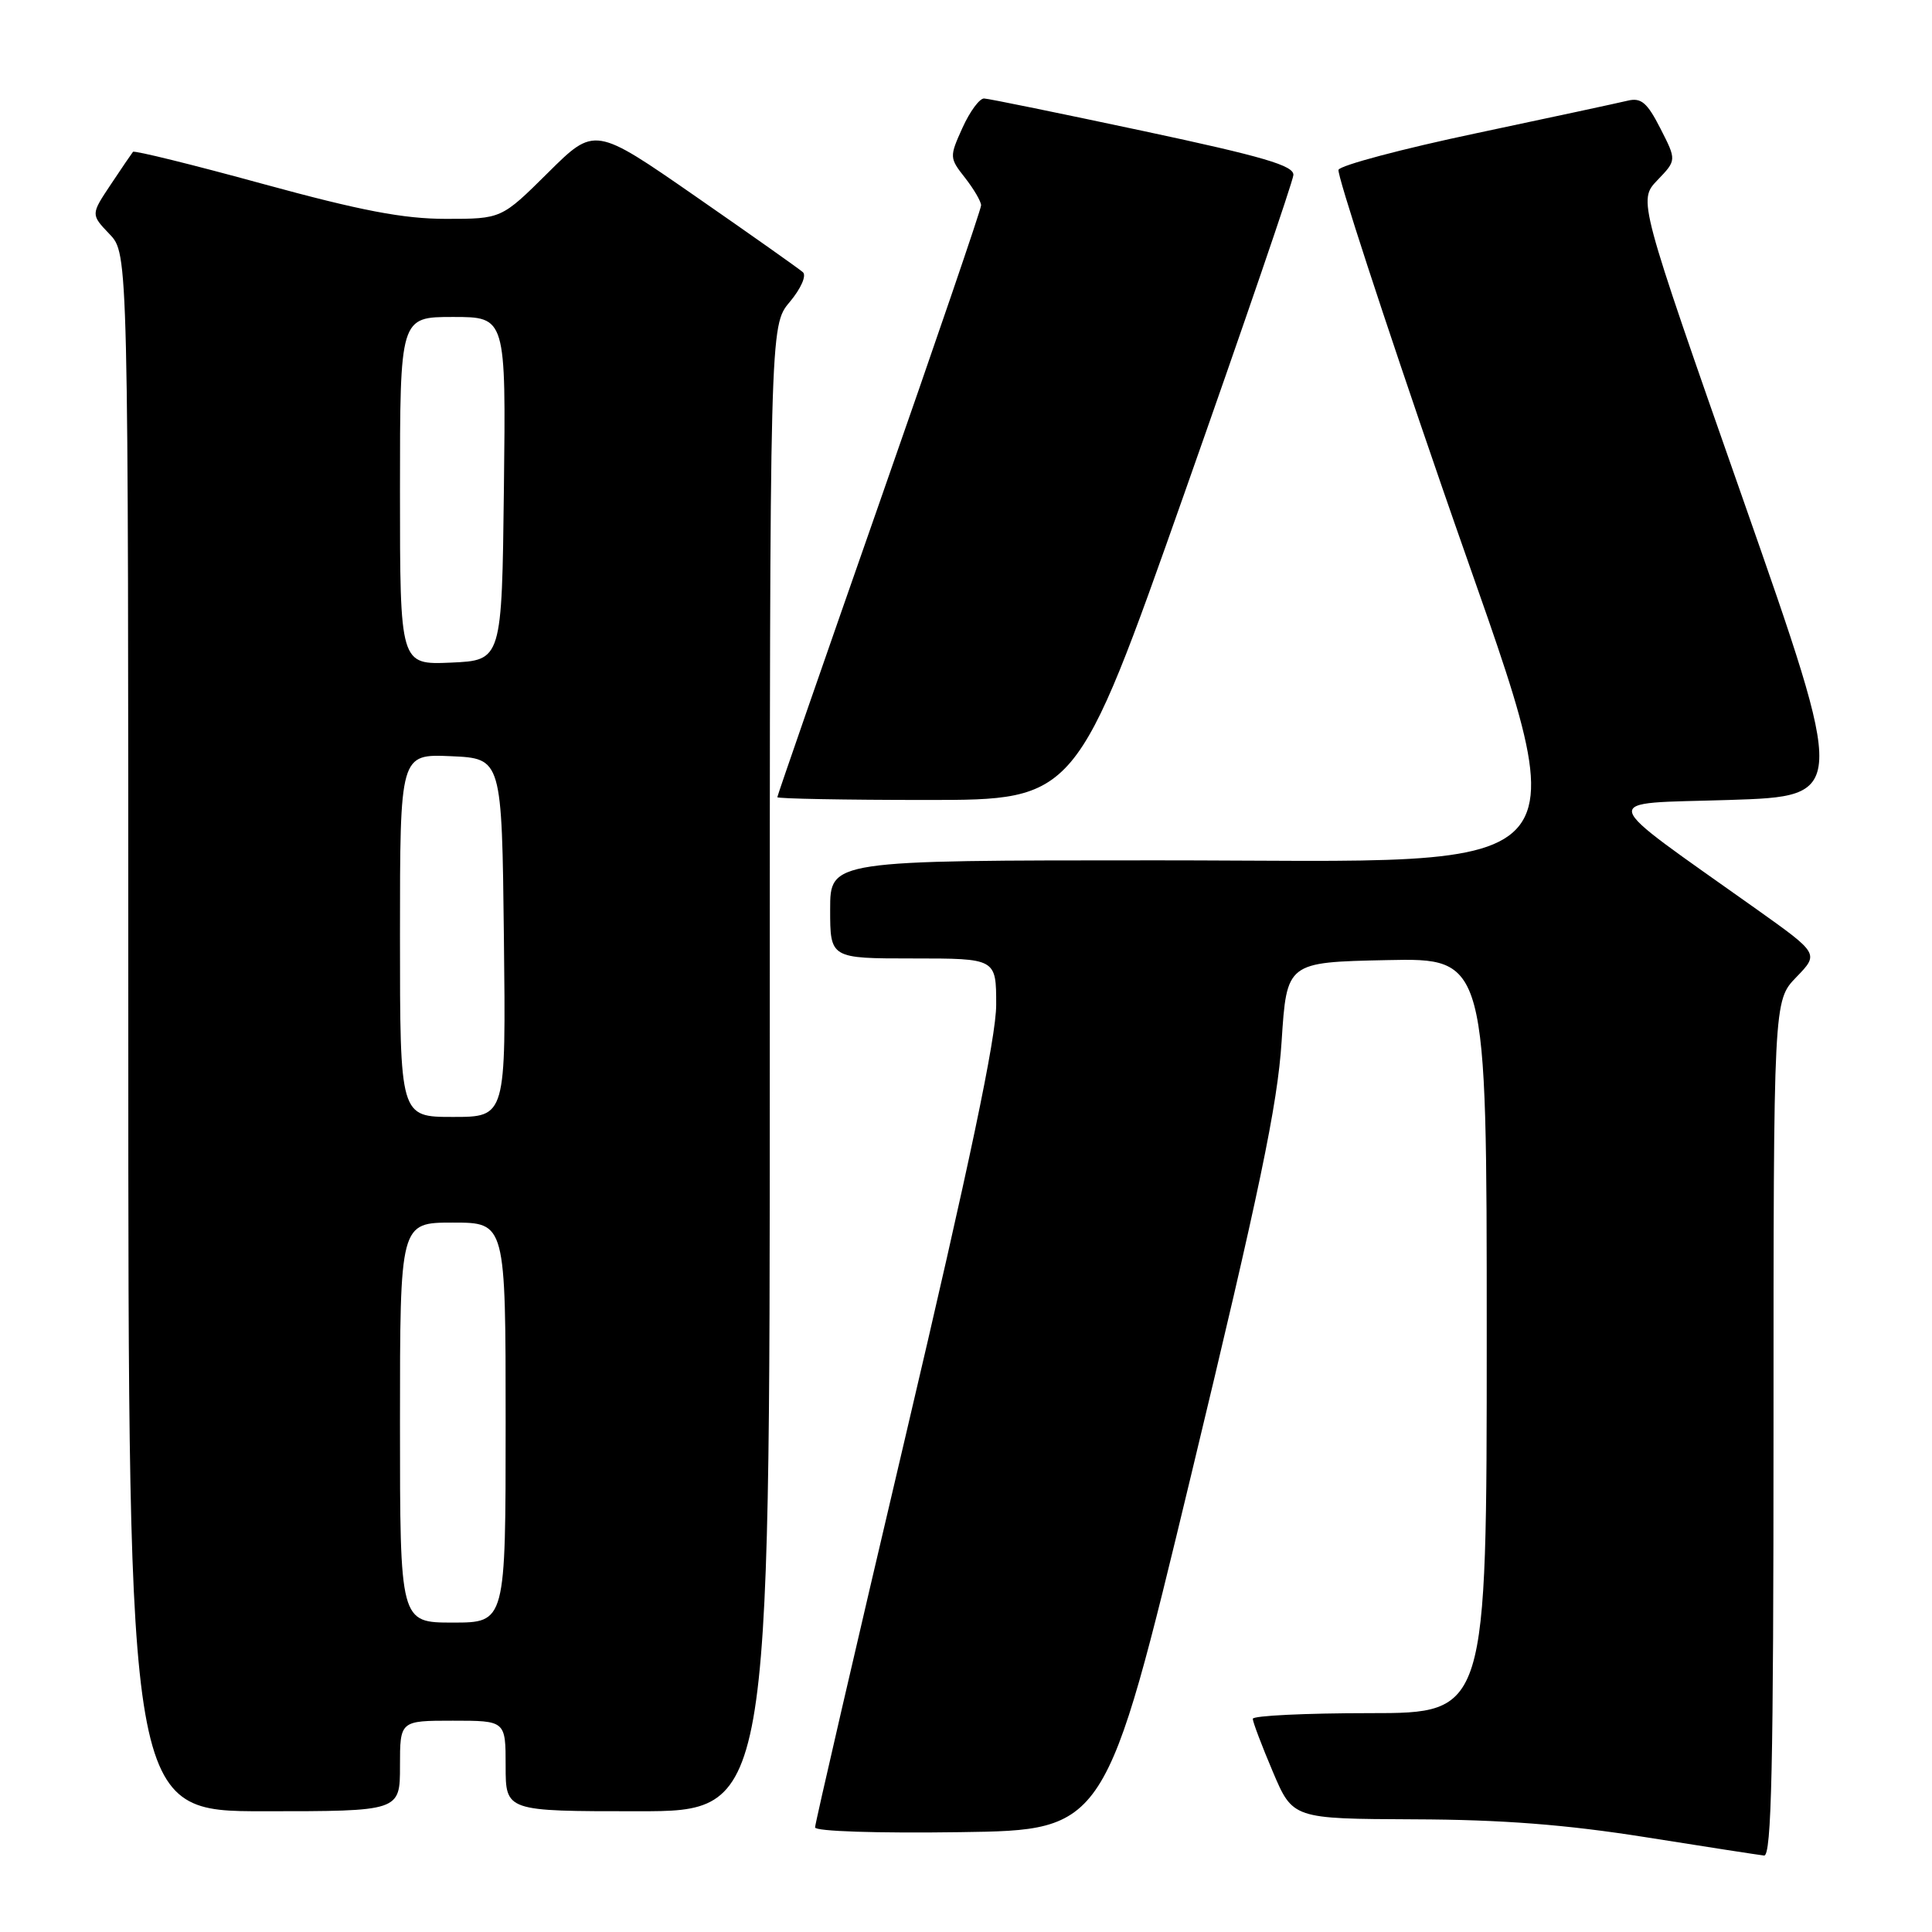 <?xml version="1.0" encoding="UTF-8" standalone="no"?>
<!DOCTYPE svg PUBLIC "-//W3C//DTD SVG 1.1//EN" "http://www.w3.org/Graphics/SVG/1.1/DTD/svg11.dtd" >
<svg xmlns="http://www.w3.org/2000/svg" xmlns:xlink="http://www.w3.org/1999/xlink" version="1.1" viewBox="0 0 256 256">
 <g >
 <path fill="currentColor"
d=" M 235.00 189.30 C 235.00 132.60 235.00 132.60 238.02 129.48 C 241.03 126.37 241.03 126.37 232.77 120.49 C 211.20 105.16 211.56 106.56 229.12 106.00 C 244.74 105.50 244.74 105.50 230.91 66.02 C 217.07 26.54 217.07 26.54 219.61 23.88 C 222.16 21.23 222.16 21.23 220.01 17.02 C 218.26 13.59 217.46 12.91 215.68 13.34 C 214.48 13.63 205.46 15.57 195.64 17.65 C 185.81 19.72 177.59 21.91 177.36 22.50 C 177.13 23.09 183.29 41.96 191.04 64.43 C 209.54 118.08 212.65 114.00 153.29 114.00 C 110.00 114.00 110.00 114.00 110.00 120.50 C 110.00 127.00 110.00 127.00 121.00 127.00 C 132.00 127.00 132.00 127.00 132.00 133.13 C 132.00 137.47 128.48 154.20 120.00 190.25 C 113.40 218.29 108.00 241.64 108.00 242.14 C 108.00 242.66 116.23 242.93 127.25 242.77 C 146.50 242.50 146.50 242.50 157.82 195.50 C 166.89 157.86 169.28 146.41 169.82 138.00 C 170.50 127.50 170.50 127.50 183.75 127.22 C 197.00 126.94 197.00 126.94 197.00 176.97 C 197.00 227.00 197.00 227.00 181.50 227.00 C 172.97 227.00 166.00 227.34 166.00 227.75 C 166.00 228.16 167.19 231.31 168.65 234.75 C 171.30 241.00 171.30 241.00 187.40 241.07 C 199.06 241.11 207.50 241.77 218.00 243.43 C 225.97 244.70 233.06 245.79 233.75 245.87 C 234.74 245.97 235.00 234.06 235.00 189.30 Z  M 53.00 234.00 C 53.00 228.00 53.00 228.00 60.00 228.00 C 67.00 228.00 67.00 228.00 67.00 234.00 C 67.00 240.00 67.00 240.00 84.50 240.00 C 102.00 240.00 102.00 240.00 102.00 141.58 C 102.00 43.15 102.00 43.15 104.64 40.02 C 106.12 38.25 106.89 36.53 106.39 36.07 C 105.90 35.63 99.49 31.10 92.15 26.01 C 78.80 16.75 78.80 16.75 72.62 22.88 C 66.45 29.00 66.45 29.00 59.10 29.00 C 53.46 29.00 47.82 27.92 34.84 24.37 C 25.54 21.82 17.79 19.91 17.62 20.12 C 17.45 20.33 16.12 22.28 14.67 24.46 C 12.03 28.42 12.03 28.42 14.51 31.02 C 17.00 33.61 17.00 33.61 17.00 136.80 C 17.00 240.00 17.00 240.00 35.00 240.00 C 53.00 240.00 53.00 240.00 53.00 234.00 Z  M 156.93 65.39 C 164.81 43.05 171.31 24.07 171.38 23.20 C 171.48 21.95 167.45 20.76 151.50 17.36 C 140.50 15.02 131.01 13.07 130.40 13.05 C 129.80 13.02 128.51 14.77 127.53 16.94 C 125.79 20.79 125.80 20.93 127.88 23.57 C 129.04 25.06 130.00 26.69 130.00 27.21 C 130.00 27.72 123.92 45.50 116.50 66.70 C 109.08 87.91 103.00 105.42 103.00 105.63 C 103.00 105.83 111.91 106.00 122.80 106.00 C 142.60 106.00 142.60 106.00 156.93 65.39 Z  M 53.00 188.50 C 53.00 162.00 53.00 162.00 60.00 162.00 C 67.00 162.00 67.00 162.00 67.00 188.50 C 67.00 215.00 67.00 215.00 60.00 215.00 C 53.00 215.00 53.00 215.00 53.00 188.50 Z  M 53.00 123.95 C 53.00 99.91 53.00 99.91 59.75 100.20 C 66.50 100.50 66.50 100.50 66.77 124.25 C 67.04 148.00 67.04 148.00 60.02 148.00 C 53.00 148.00 53.00 148.00 53.00 123.95 Z  M 53.00 65.05 C 53.00 42.00 53.00 42.00 60.02 42.00 C 67.04 42.00 67.04 42.00 66.77 64.75 C 66.50 87.50 66.50 87.50 59.75 87.80 C 53.00 88.09 53.00 88.09 53.00 65.05 Z "/>
</g>
</svg>
